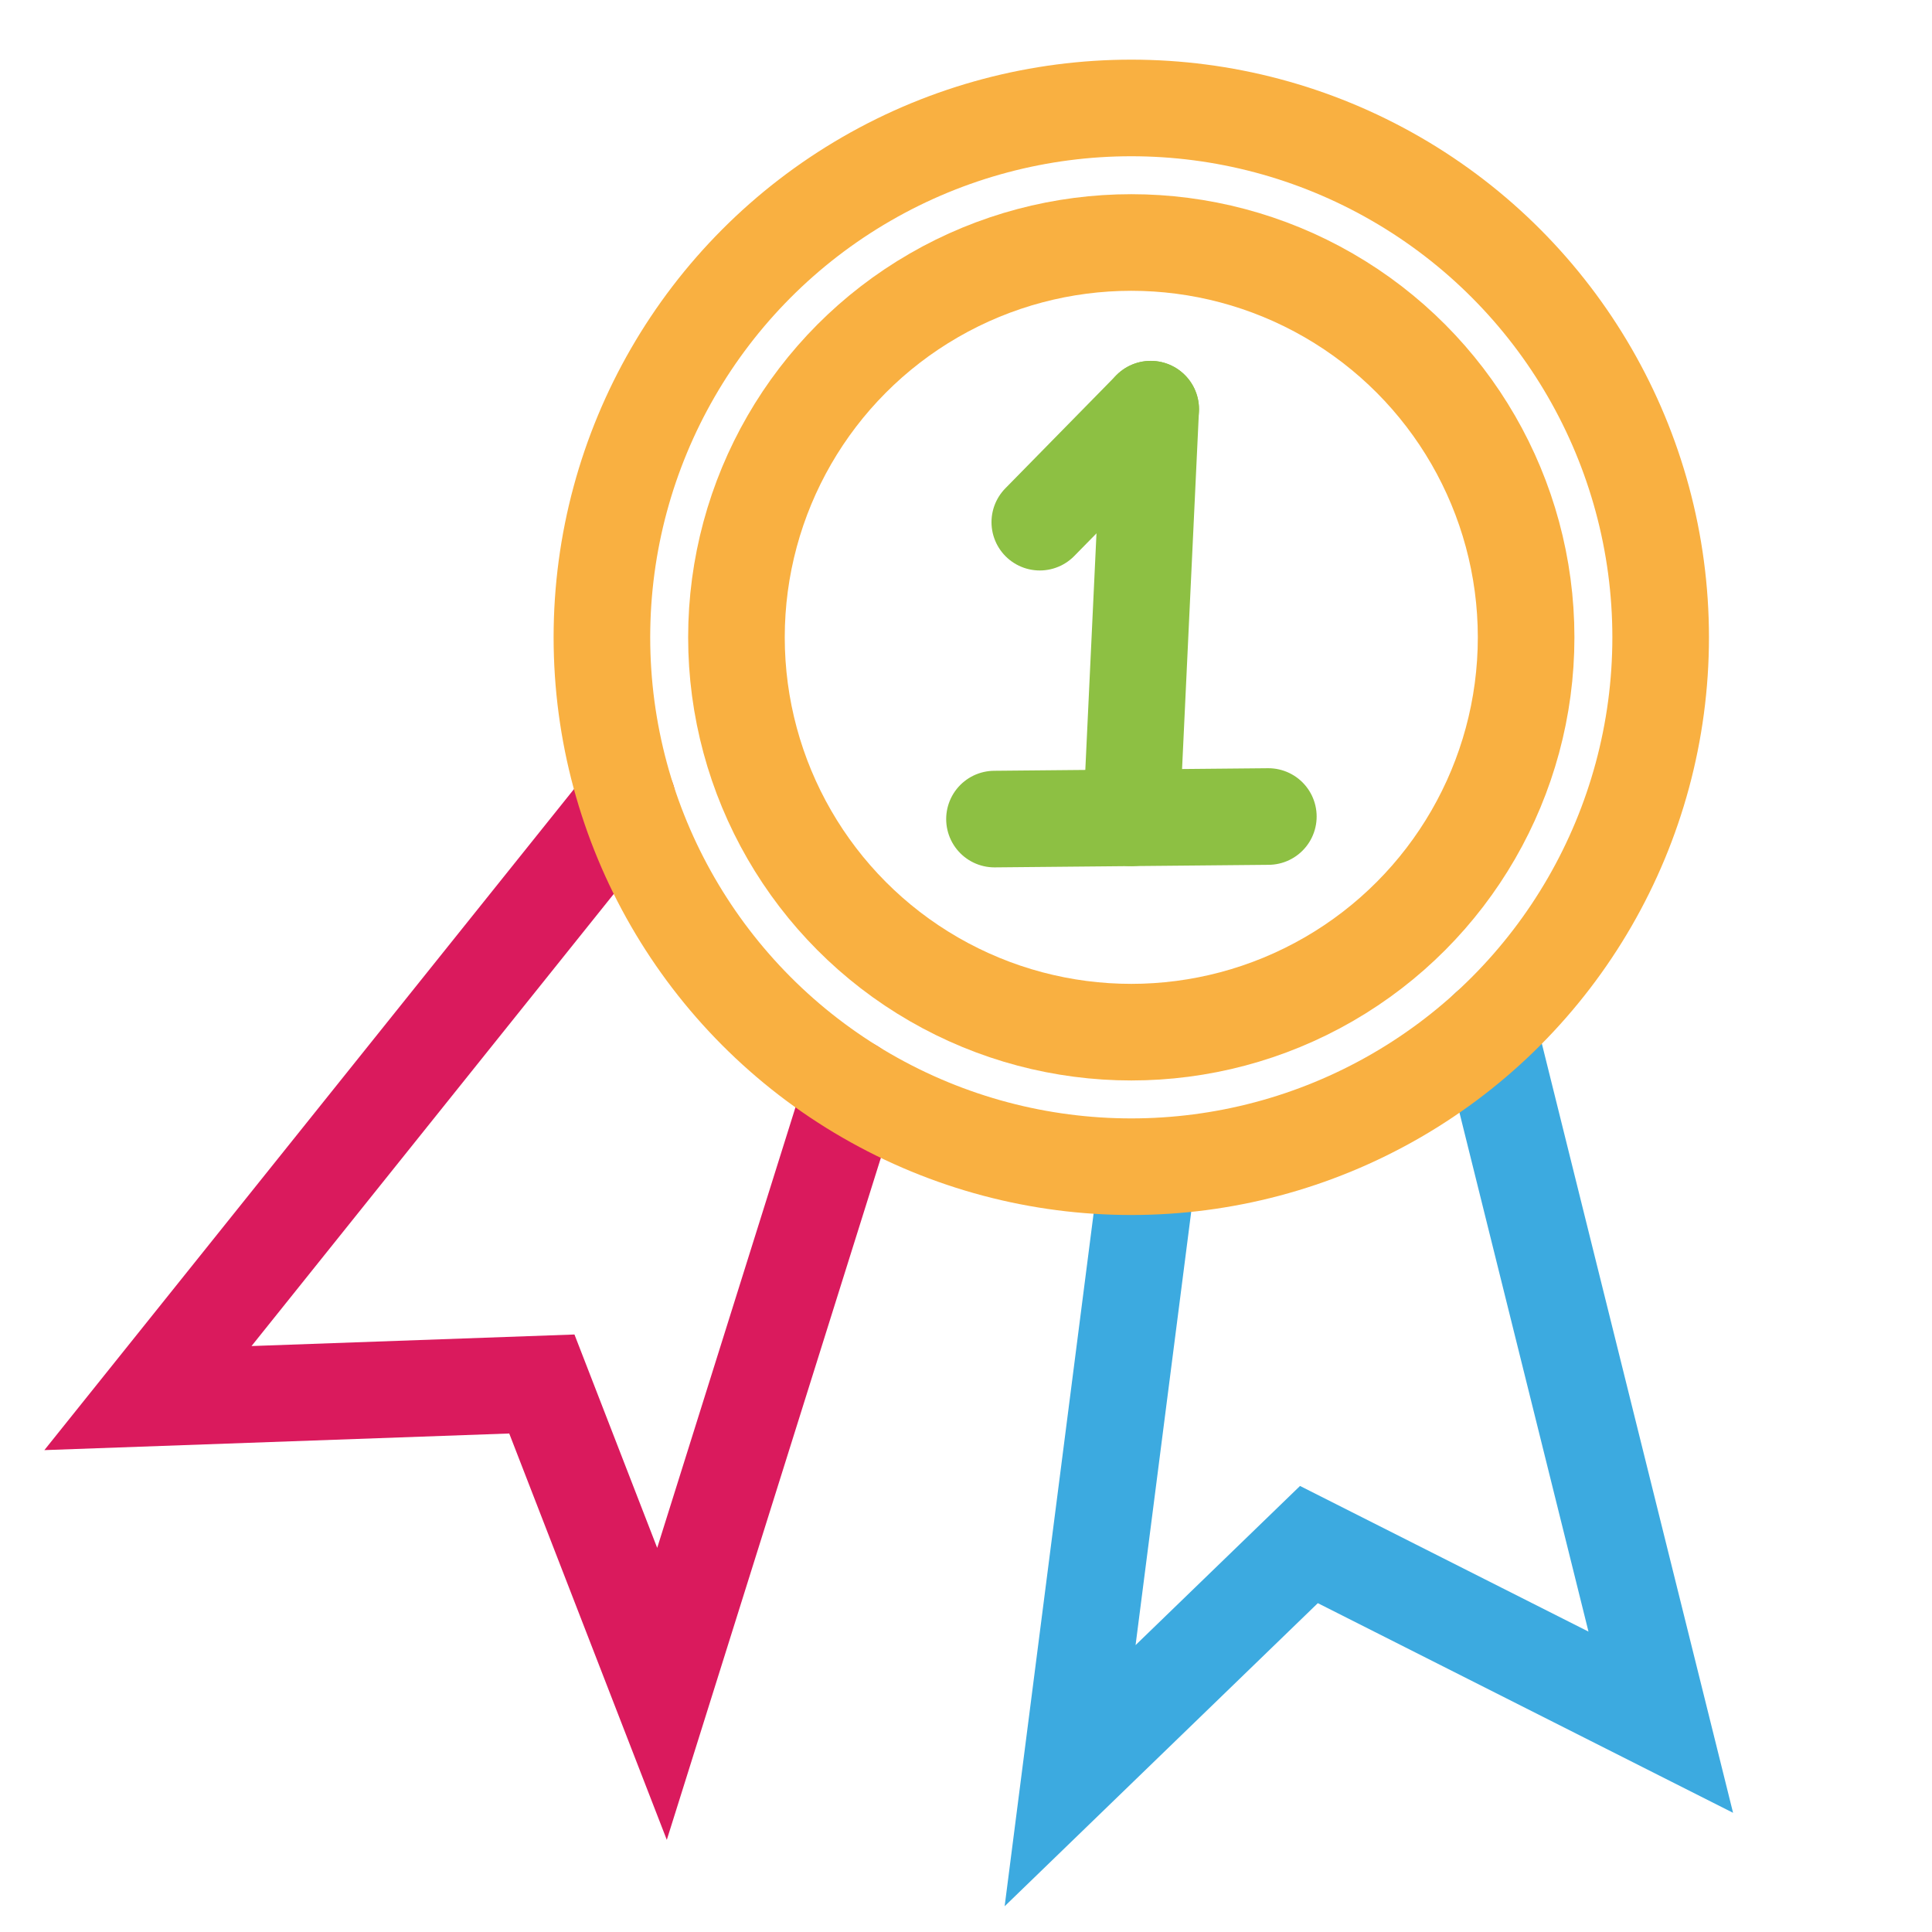 <?xml version="1.0" encoding="UTF-8"?><svg id="Calque_1" xmlns="http://www.w3.org/2000/svg" viewBox="0 0 200 200"><defs><style>.cls-1{stroke:#f9b041;}.cls-1,.cls-2,.cls-3,.cls-4{fill:none;stroke-miterlimit:10;stroke-width:10px;}.cls-2{stroke:#da1a5d;}.cls-2,.cls-3,.cls-4{stroke-linecap:round;}.cls-3{stroke:#8dc043;}.cls-4{stroke:#3caae0;}</style></defs><circle class="cls-1" cx="117.11" cy="65.976" r="40.873"/><polyline class="cls-2" points="64.945 82.786 15.315 144.729 56.092 143.271 68.53 175.349 88.235 112.566"/><polyline class="cls-4" points="154.065 106.446 171.923 178.282 135.499 159.892 110.777 183.818 118.871 120.789"/><circle class="cls-1" cx="117.11" cy="65.976" r="54.801"/><line class="cls-3" x1="107.639" y1="54.055" x2="119.12" y2="42.357"/><line class="cls-3" x1="117.123" y1="84.659" x2="119.12" y2="42.357"/><line class="cls-3" x1="102.948" y1="84.791" x2="131.299" y2="84.526"/></svg>